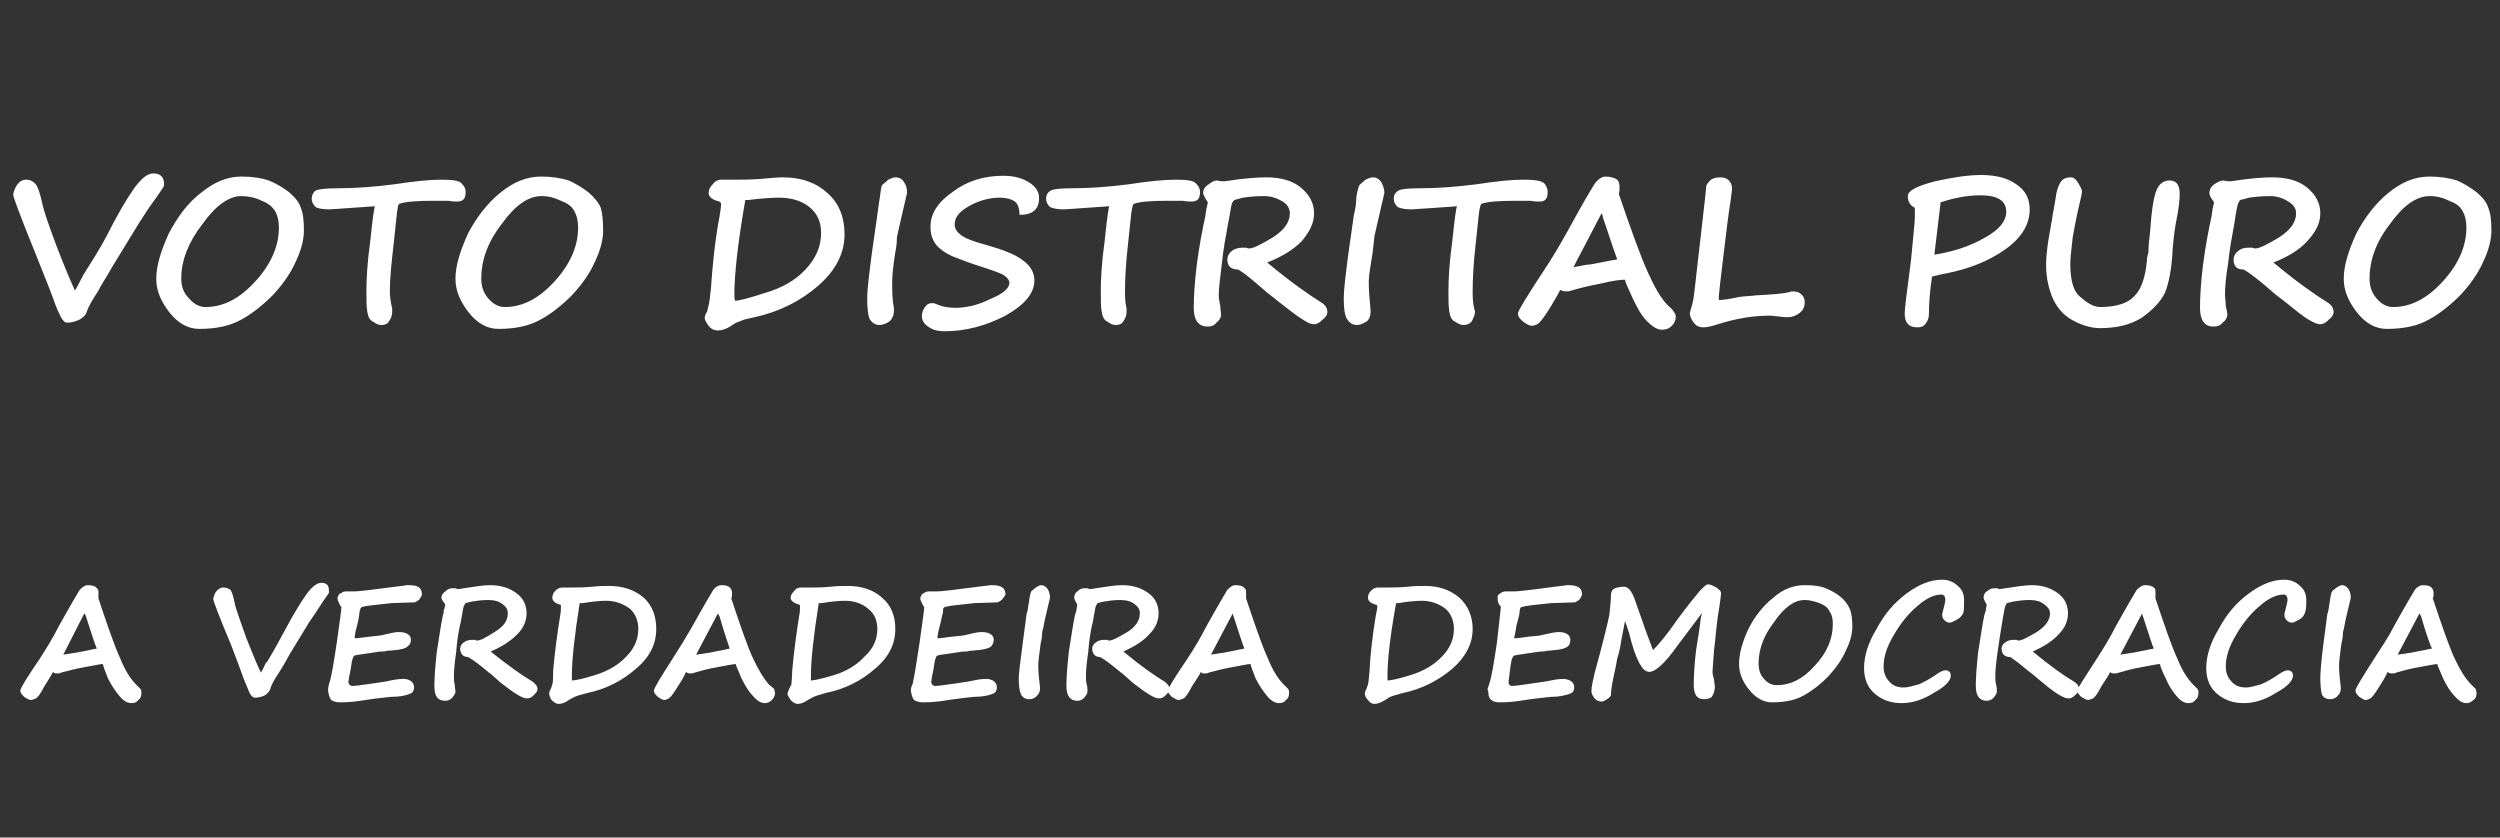 <?xml version="1.0" standalone="no"?><!DOCTYPE svg PUBLIC "-//W3C//DTD SVG 1.1//EN" "http://www.w3.org/Graphics/SVG/1.1/DTD/svg11.dtd"><svg xmlns="http://www.w3.org/2000/svg" version="1.1" width="320px" height="107.2px" viewBox="0 -14 320 107.2" style="top:-14px"><rect x="0" y="-14" width="320" height="107.2" fill="#333333" stroke="none"/>  <desc>VOTO DISTRITAL PURO A VERDADEIRA DEMOCRACIA</desc>  <defs/>  <g id="Polygon12401">    <path d="M 7.3 72.2 C 7.1 72.2 6.9 72.2 6.8 72 C 6.6 72.3 6.3 72.9 5.7 73.8 C 5.2 74.8 4.8 75.3 4.6 75.4 C 4.3 75.5 4.1 75.6 4 75.6 C 3.7 75.6 3.4 75.4 3.1 75.2 C 2.8 74.9 2.6 74.7 2.6 74.4 C 2.6 74.1 3.4 72.8 5.1 70.3 C 6 68.9 6.8 67.6 7.5 66.2 C 9 63.5 9.9 62 10.2 61.5 C 10.6 61.1 10.9 60.9 11.2 60.9 C 11.8 60.9 12.2 61 12.4 61.3 C 12.6 61.4 12.6 61.6 12.6 62 C 12.6 62.2 12.6 62.4 12.6 62.6 C 13.8 66.2 14.7 68.8 15.4 70.3 C 16 71.8 16.7 72.9 17.4 73.6 C 17.7 73.9 17.9 74.1 18 74.2 C 18.1 74.4 18.1 74.5 18.1 74.7 C 18.1 75.1 18 75.4 17.7 75.6 C 17.5 75.9 17.2 76 16.8 76 C 16.3 76 15.8 75.7 15.3 75.1 C 14.8 74.5 14.3 73.8 13.8 72.8 C 13.4 71.8 13.2 71.2 13.2 71.1 C 13.2 71 13.1 71 13.1 71 C 12.8 71 12 71.2 10.8 71.4 C 9.6 71.6 8.6 71.9 7.8 72.1 C 7.7 72.2 7.5 72.2 7.3 72.2 C 7.3 72.2 7.3 72.2 7.3 72.2 Z M 11.5 69.2 C 11.8 69.1 12.1 69.1 12.4 69 C 12.2 68.7 11.8 67.3 11 64.9 C 10.9 64.7 10.9 64.6 10.8 64.5 C 10.8 64.5 8.1 69.8 8.1 69.8 C 8.5 69.7 8.9 69.7 9.3 69.6 C 9.6 69.6 10.4 69.4 11.5 69.2 C 11.5 69.2 11.5 69.2 11.5 69.2 Z M 42.1 61.7 C 42.1 61.7 42.1 61.8 42.1 61.8 C 42.2 61.8 41.9 62.2 41.4 62.9 C 40.7 64 40.1 64.9 39.6 65.6 C 39.2 66.3 38.3 67.7 37.1 69.7 C 36.4 71 35.9 71.8 35.7 72.1 C 35.1 73 34.7 73.7 34.6 74.2 C 34.5 74.5 34.2 74.8 33.9 75 C 33.5 75.2 33.1 75.3 32.6 75.3 C 32.4 75.3 32.2 75.1 32 74.8 C 31.8 74.4 31.6 73.8 31.2 72.9 C 30.8 71.8 30.3 70.4 29.6 68.6 C 28 64.8 27.3 62.9 27.3 62.7 C 27.3 62.5 27.4 62.2 27.6 61.8 C 27.9 61.4 28.2 61.2 28.6 61.2 C 28.9 61.2 29.2 61.3 29.5 61.5 C 29.7 61.8 29.9 62.4 30.1 63.5 C 30.3 64.2 30.8 65.6 31.5 67.6 C 32.3 69.6 32.9 71.1 33.4 72.1 C 33.5 71.9 33.7 71.6 34 70.9 C 34.1 70.8 34.2 70.7 34.2 70.7 C 35.1 69.2 35.8 67.9 36.4 66.8 C 37.5 64.7 38.5 63.1 39.2 62.1 C 39.9 61.1 40.6 60.6 41.1 60.6 C 41.8 60.6 42.1 60.9 42.1 61.6 C 42.15 61.63 42.1 61.7 42.1 61.7 C 42.1 61.7 42.15 61.71 42.1 61.7 Z M 53.1 63.1 C 53.1 63.1 50.1 63.2 50.1 63.2 C 49.1 63.3 48.2 63.4 47.4 63.5 C 46.6 63.6 46.2 63.7 46.2 63.8 C 46.1 63.9 46.1 64.1 46 64.4 C 46 64.7 45.9 65.3 45.7 66.1 C 45.5 66.8 45.4 67.3 45.4 67.7 C 45.8 67.7 46.4 67.6 47.2 67.5 C 48 67.4 48.5 67.4 48.9 67.3 C 49.8 67.1 50.5 66.9 51 66.9 C 52.1 66.9 52.6 67.3 52.6 67.9 C 52.6 68.3 52.4 68.6 52.1 68.8 C 51.9 69 51.4 69.1 50.8 69.2 C 50.4 69.2 50 69.3 49.5 69.3 C 49.3 69.4 49 69.4 48.6 69.4 C 46.8 69.7 45.7 69.8 45.4 69.9 C 45.4 69.9 45.4 69.9 45.4 69.9 C 45.3 70 45.2 70 45.2 70.2 C 45.1 70.3 45 70.8 44.9 71.6 C 44.7 72.5 44.6 73.1 44.6 73.4 C 44.7 73.6 44.8 73.8 45.1 73.8 C 45.4 73.8 46.2 73.7 47.6 73.5 C 48.9 73.3 49.7 73.2 50 73.1 C 50.9 72.9 51.5 72.9 51.8 72.9 C 52.6 73 53 73.4 53 74 C 53 74.3 52.9 74.5 52.7 74.7 C 52.1 75 51.2 75.2 50 75.2 C 49.1 75.3 48 75.4 46.8 75.6 C 45.6 75.8 44.6 75.9 43.6 75.9 C 43 75.9 42.7 75.8 42.4 75.6 C 42.2 75.4 42.1 75 42 74.5 C 42 74.5 42 74.2 42 74.2 C 42 74.2 42 74 42.1 73.6 C 42.4 72.8 42.7 71 43.1 68.3 C 43.5 65.5 43.7 64 43.7 63.7 C 43.7 63.7 43.7 63.6 43.6 63.6 C 43.6 63.6 43.5 63.4 43.4 63.2 C 43.3 63 43.2 62.8 43.2 62.6 C 43.2 62.5 43.2 62.4 43.3 62.3 C 43.3 62.2 43.4 62 43.7 61.9 C 43.9 61.7 44.2 61.7 44.4 61.7 C 44.7 61.7 45 61.7 45.3 61.7 C 45.9 61.7 47.6 61.5 50.6 61.1 C 51.6 61 52.1 60.9 52.1 60.9 C 52.1 60.9 52.3 60.9 52.3 60.9 C 53.5 60.9 54 61.2 54 62.1 C 54 62.2 53.9 62.4 53.7 62.7 C 53.5 62.9 53.3 63 53.1 63.1 Z M 57 63.4 C 57 63.4 56.86 63.2 56.9 63.2 C 56.6 62.9 56.5 62.6 56.5 62.5 C 56.5 62.2 56.7 61.9 57 61.7 C 57.3 61.4 57.6 61.3 57.9 61.3 C 58 61.3 58.2 61.3 58.3 61.3 C 58.5 61.4 58.6 61.4 58.7 61.4 C 60.6 61.1 61.9 60.9 62.7 60.9 C 64.2 60.9 65.3 61.3 66.2 62 C 67 62.6 67.4 63.5 67.4 64.5 C 67.4 65.5 67 66.4 66.2 67.2 C 65.3 68.1 64.2 68.8 62.8 69.4 C 65.2 71.3 66.9 72.5 68.1 73.2 C 68.5 73.5 68.8 73.8 68.8 74.2 C 68.8 74.5 68.6 74.7 68.3 75 C 68 75.3 67.7 75.4 67.5 75.4 C 67.1 75.4 66.7 75.2 66.2 74.9 C 65.7 74.6 65 74.1 64.1 73.4 C 63.3 72.7 62.8 72.2 62.6 72.1 C 61.4 71.1 60.5 70.4 59.9 70.1 C 59.3 70.1 58.9 69.7 58.9 69 C 58.9 68.7 59.1 68.4 59.4 68.2 C 59.7 68 60 67.9 60.4 67.9 C 60.5 67.9 60.6 67.9 60.8 67.9 C 60.9 67.9 61 68 61 68 C 61.5 68 62.2 67.6 63.3 66.9 C 64.5 66.2 65 65.4 65 64.5 C 65 64 64.8 63.7 64.3 63.3 C 63.9 63 63.3 62.8 62.5 62.8 C 61.7 62.8 61 62.9 60.4 63 C 59.9 63.1 59.6 63.2 59.6 63.2 C 59.5 63.3 59.5 63.4 59.4 63.5 C 59.3 63.7 59.2 64.4 59 65.5 C 58.7 66.7 58.5 68 58.4 69.4 C 58.2 70.8 58.1 71.8 58.1 72.5 C 58.1 72.9 58.1 73.3 58.2 73.6 C 58.2 74 58.3 74.3 58.3 74.5 C 58.3 74.8 58.1 75 57.9 75.3 C 57.6 75.6 57.3 75.7 57 75.7 C 56 75.7 55.6 75.1 55.6 73.8 C 55.6 72.8 55.7 71.4 55.9 69.5 C 56.2 67.7 56.4 66.1 56.7 64.7 C 56.8 64.5 56.8 64.3 56.8 64.1 C 56.85 64.12 57 63.4 57 63.4 Z M 70.7 73.6 C 70.8 73.3 70.8 72.7 70.8 71.9 C 71 69.6 71.3 67.3 71.7 64.8 C 71.8 64.3 71.8 63.9 71.8 63.6 C 71.8 63.5 71.8 63.4 71.7 63.4 C 71 63.2 70.7 62.9 70.7 62.5 C 70.7 62.2 70.8 61.9 71.1 61.6 C 71.4 61.3 71.7 61.2 72 61.2 C 72 61.2 73.3 61.2 73.3 61.2 C 73.9 61.2 74.7 61.2 75.8 61.1 C 76.7 61 77.4 61 77.9 61 C 79.8 61 81.2 61.5 82.4 62.5 C 83.5 63.5 84 64.9 84 66.5 C 84 68.4 83.2 70.1 81.4 71.6 C 79.7 73.1 77.6 74.2 75.2 74.7 C 74.5 74.9 74 75 73.8 75.1 C 73.5 75.2 73.2 75.4 72.8 75.6 C 72.4 75.9 72 76.1 71.5 76.1 C 71.2 76.1 70.9 75.9 70.6 75.6 C 70.4 75.3 70.3 75 70.3 74.8 C 70.3 74.7 70.3 74.5 70.5 74.2 C 70.5 74.2 70.7 73.6 70.7 73.6 Z M 73.2 72.4 C 73.2 72.8 73.2 73 73.2 73.1 C 73.6 73.1 74.6 72.9 76.2 72.4 C 77.8 71.9 79.2 71.1 80.2 70 C 81.2 69 81.7 67.8 81.7 66.5 C 81.7 65.4 81.3 64.5 80.6 63.9 C 79.8 63.3 78.8 62.9 77.6 62.9 C 76.8 62.9 75.8 63 74.6 63.2 C 74.4 63.2 74.3 63.2 74.2 63.2 C 73.5 67.6 73.2 70.6 73.2 72.4 C 73.2 72.4 73.2 72.4 73.2 72.4 Z M 88.4 72.2 C 88.2 72.2 88 72.2 87.8 72 C 87.7 72.3 87.4 72.9 86.8 73.8 C 86.2 74.8 85.8 75.3 85.6 75.4 C 85.4 75.5 85.2 75.6 85 75.6 C 84.8 75.6 84.5 75.4 84.2 75.2 C 83.9 74.9 83.7 74.7 83.7 74.4 C 83.7 74.1 84.5 72.8 86.1 70.3 C 87 68.9 87.8 67.6 88.6 66.2 C 90.1 63.5 91 62 91.3 61.5 C 91.6 61.1 92 60.9 92.3 60.9 C 92.9 60.9 93.3 61 93.5 61.3 C 93.6 61.4 93.7 61.6 93.7 62 C 93.7 62.2 93.7 62.4 93.6 62.6 C 94.8 66.2 95.7 68.8 96.4 70.3 C 97.1 71.8 97.8 72.9 98.4 73.6 C 98.8 73.9 99 74.1 99.1 74.2 C 99.1 74.4 99.2 74.5 99.2 74.7 C 99.2 75.1 99 75.4 98.8 75.6 C 98.5 75.9 98.2 76 97.9 76 C 97.4 76 96.9 75.7 96.4 75.1 C 95.8 74.5 95.4 73.8 94.9 72.8 C 94.5 71.8 94.2 71.2 94.2 71.1 C 94.2 71 94.2 71 94.2 71 C 93.8 71 93 71.2 91.8 71.4 C 90.6 71.6 89.6 71.9 88.9 72.1 C 88.7 72.2 88.6 72.2 88.4 72.2 C 88.4 72.2 88.4 72.2 88.4 72.2 Z M 92.6 69.2 C 92.9 69.1 93.2 69.1 93.4 69 C 93.3 68.7 92.8 67.3 92.1 64.9 C 92 64.7 91.9 64.6 91.9 64.5 C 91.9 64.5 89.1 69.8 89.1 69.8 C 89.6 69.7 90 69.7 90.4 69.6 C 90.7 69.6 91.4 69.4 92.6 69.2 C 92.6 69.2 92.6 69.2 92.6 69.2 Z M 101.3 73.6 C 101.3 73.3 101.4 72.7 101.4 71.9 C 101.6 69.6 101.9 67.3 102.3 64.8 C 102.4 64.3 102.4 63.9 102.4 63.6 C 102.4 63.5 102.4 63.4 102.3 63.4 C 101.6 63.2 101.2 62.9 101.2 62.5 C 101.2 62.2 101.4 61.9 101.7 61.6 C 101.9 61.3 102.2 61.2 102.6 61.2 C 102.6 61.2 103.9 61.2 103.9 61.2 C 104.5 61.2 105.3 61.2 106.3 61.1 C 107.2 61 108 61 108.5 61 C 110.3 61 111.8 61.5 112.9 62.5 C 114.1 63.5 114.6 64.9 114.6 66.5 C 114.6 68.4 113.8 70.1 112 71.6 C 110.3 73.1 108.2 74.2 105.7 74.7 C 105.1 74.9 104.6 75 104.4 75.1 C 104.1 75.2 103.8 75.4 103.4 75.6 C 103 75.9 102.5 76.1 102.1 76.1 C 101.8 76.1 101.5 75.9 101.2 75.6 C 101 75.3 100.8 75 100.8 74.8 C 100.8 74.7 100.9 74.5 101 74.2 C 101 74.2 101.3 73.6 101.3 73.6 Z M 103.8 72.4 C 103.8 72.8 103.8 73 103.8 73.1 C 104.2 73.1 105.1 72.9 106.8 72.4 C 108.4 71.9 109.7 71.1 110.7 70 C 111.8 69 112.3 67.8 112.3 66.5 C 112.3 65.4 111.9 64.5 111.1 63.9 C 110.4 63.3 109.4 62.9 108.2 62.9 C 107.4 62.9 106.3 63 105.2 63.2 C 105 63.2 104.9 63.2 104.8 63.2 C 104.1 67.6 103.8 70.6 103.8 72.4 C 103.8 72.4 103.8 72.4 103.8 72.4 Z M 127.7 63.1 C 127.7 63.1 124.7 63.2 124.7 63.2 C 123.7 63.3 122.8 63.4 122 63.5 C 121.3 63.6 120.8 63.7 120.8 63.8 C 120.7 63.9 120.7 64.1 120.7 64.4 C 120.6 64.7 120.5 65.3 120.3 66.1 C 120.1 66.8 120 67.3 120 67.7 C 120.4 67.7 121 67.6 121.8 67.5 C 122.6 67.4 123.1 67.4 123.5 67.3 C 124.4 67.1 125.1 66.9 125.6 66.9 C 126.7 66.9 127.2 67.3 127.2 67.9 C 127.2 68.3 127 68.6 126.8 68.8 C 126.5 69 126 69.1 125.4 69.2 C 125 69.2 124.6 69.3 124.1 69.3 C 123.9 69.4 123.6 69.4 123.2 69.4 C 121.4 69.7 120.3 69.8 120 69.9 C 120 69.9 120 69.9 120 69.9 C 119.9 70 119.8 70 119.8 70.2 C 119.7 70.3 119.6 70.8 119.5 71.6 C 119.3 72.5 119.2 73.1 119.2 73.4 C 119.3 73.6 119.4 73.8 119.7 73.8 C 120 73.8 120.8 73.7 122.2 73.5 C 123.5 73.3 124.3 73.2 124.6 73.1 C 125.5 72.9 126.1 72.9 126.4 72.9 C 127.2 73 127.6 73.4 127.6 74 C 127.6 74.3 127.5 74.5 127.3 74.7 C 126.7 75 125.8 75.2 124.6 75.2 C 123.7 75.3 122.7 75.4 121.4 75.6 C 120.3 75.8 119.2 75.9 118.2 75.9 C 117.7 75.9 117.3 75.8 117 75.6 C 116.8 75.4 116.7 75 116.6 74.5 C 116.6 74.5 116.6 74.2 116.6 74.2 C 116.6 74.2 116.6 74 116.8 73.6 C 117 72.8 117.3 71 117.7 68.3 C 118.1 65.5 118.3 64 118.3 63.7 C 118.3 63.7 118.3 63.6 118.2 63.6 C 118.2 63.6 118.1 63.4 118 63.2 C 117.9 63 117.8 62.8 117.8 62.6 C 117.8 62.5 117.8 62.4 117.9 62.3 C 117.9 62.2 118 62 118.3 61.9 C 118.5 61.7 118.8 61.7 119 61.7 C 119.3 61.7 119.6 61.7 119.9 61.7 C 120.5 61.7 122.2 61.5 125.2 61.1 C 126.2 61 126.7 60.9 126.8 60.9 C 126.8 60.9 126.9 60.9 126.9 60.9 C 128.1 60.9 128.7 61.2 128.7 62.1 C 128.7 62.2 128.5 62.4 128.3 62.7 C 128.1 62.9 127.9 63 127.7 63.1 Z M 133.7 65.5 C 133.6 66.1 133.5 66.6 133.4 66.9 C 133.4 67.1 133.4 67.6 133.2 68.4 C 133 69.8 132.9 70.7 132.9 71.2 C 132.9 72.1 133 72.9 133.1 73.8 C 133.2 74.4 133 74.8 132.7 75.1 C 132.4 75.4 132.1 75.5 131.7 75.5 C 131.3 75.5 130.9 75.3 130.7 74.9 C 130.5 74.5 130.4 73.8 130.4 72.8 C 130.4 72.2 130.6 70.7 130.9 68.4 C 130.9 68.4 131.4 64.6 131.4 64.6 C 131.6 64.1 131.6 63.5 131.7 63.1 C 131.8 62.3 131.9 61.9 132 61.7 C 132.1 61.6 132.3 61.4 132.6 61.2 C 132.9 61 133.1 60.9 133.3 60.9 C 133.6 60.9 133.9 61.1 134.1 61.4 C 134.3 61.7 134.4 62.1 134.4 62.5 C 134.4 62.5 133.7 65.5 133.7 65.5 Z M 137.9 63.4 C 137.9 63.4 137.76 63.2 137.8 63.2 C 137.6 62.9 137.5 62.6 137.5 62.5 C 137.5 62.2 137.6 61.9 137.9 61.7 C 138.2 61.4 138.5 61.3 138.8 61.3 C 138.9 61.3 139.1 61.3 139.2 61.3 C 139.4 61.4 139.5 61.4 139.6 61.4 C 141.5 61.1 142.8 60.9 143.6 60.9 C 145.1 60.9 146.2 61.3 147.1 62 C 147.9 62.6 148.3 63.5 148.3 64.5 C 148.3 65.5 147.9 66.4 147.1 67.2 C 146.3 68.1 145.1 68.8 143.8 69.4 C 146.1 71.3 147.8 72.5 149 73.2 C 149.4 73.5 149.7 73.8 149.7 74.2 C 149.7 74.5 149.5 74.7 149.2 75 C 148.9 75.3 148.6 75.4 148.4 75.4 C 148 75.4 147.6 75.2 147.1 74.9 C 146.6 74.6 145.9 74.1 145 73.4 C 144.2 72.7 143.7 72.2 143.5 72.1 C 142.3 71.1 141.4 70.4 140.8 70.1 C 140.2 70.1 139.8 69.7 139.8 69 C 139.8 68.7 140 68.4 140.3 68.2 C 140.6 68 140.9 67.9 141.3 67.9 C 141.4 67.9 141.5 67.9 141.7 67.9 C 141.8 67.9 141.9 68 141.9 68 C 142.4 68 143.1 67.6 144.3 66.9 C 145.4 66.2 145.9 65.4 145.9 64.5 C 145.9 64 145.7 63.7 145.2 63.3 C 144.8 63 144.2 62.8 143.4 62.8 C 142.6 62.8 141.9 62.9 141.3 63 C 140.8 63.1 140.5 63.2 140.5 63.2 C 140.4 63.3 140.4 63.4 140.3 63.5 C 140.2 63.7 140.1 64.4 139.9 65.5 C 139.6 66.7 139.4 68 139.3 69.4 C 139.1 70.8 139 71.8 139 72.5 C 139 72.9 139 73.3 139.1 73.6 C 139.2 74 139.2 74.3 139.2 74.5 C 139.2 74.8 139 75 138.8 75.3 C 138.5 75.6 138.2 75.7 137.9 75.7 C 137 75.7 136.5 75.1 136.5 73.8 C 136.5 72.8 136.6 71.4 136.8 69.5 C 137.1 67.7 137.3 66.1 137.6 64.7 C 137.7 64.5 137.7 64.3 137.8 64.1 C 137.75 64.12 137.9 63.4 137.9 63.4 Z M 154.2 72.2 C 154 72.2 153.8 72.2 153.7 72 C 153.6 72.3 153.2 72.9 152.6 73.8 C 152.1 74.8 151.7 75.3 151.5 75.4 C 151.2 75.5 151 75.6 150.9 75.6 C 150.6 75.6 150.4 75.4 150 75.2 C 149.7 74.9 149.5 74.7 149.5 74.4 C 149.5 74.1 150.3 72.8 152 70.3 C 152.9 68.9 153.7 67.6 154.4 66.2 C 155.9 63.5 156.8 62 157.1 61.5 C 157.5 61.1 157.8 60.9 158.1 60.9 C 158.7 60.9 159.1 61 159.3 61.3 C 159.5 61.4 159.5 61.6 159.5 62 C 159.5 62.2 159.5 62.4 159.5 62.6 C 160.7 66.2 161.6 68.8 162.3 70.3 C 162.9 71.8 163.6 72.9 164.3 73.6 C 164.6 73.9 164.8 74.1 164.9 74.2 C 165 74.4 165 74.5 165 74.7 C 165 75.1 164.9 75.4 164.6 75.6 C 164.4 75.9 164.1 76 163.7 76 C 163.2 76 162.7 75.7 162.2 75.1 C 161.7 74.5 161.2 73.8 160.7 72.8 C 160.3 71.8 160.1 71.2 160.1 71.1 C 160.1 71 160.1 71 160 71 C 159.7 71 158.9 71.2 157.7 71.4 C 156.5 71.6 155.5 71.9 154.7 72.1 C 154.6 72.2 154.4 72.2 154.2 72.2 C 154.2 72.2 154.2 72.2 154.2 72.2 Z M 158.4 69.2 C 158.7 69.1 159 69.1 159.3 69 C 159.1 68.7 158.7 67.3 157.9 64.9 C 157.8 64.7 157.8 64.6 157.8 64.5 C 157.8 64.5 155 69.8 155 69.8 C 155.4 69.7 155.8 69.7 156.2 69.6 C 156.5 69.6 157.3 69.4 158.4 69.2 C 158.4 69.2 158.4 69.2 158.4 69.2 Z M 175.1 73.6 C 175.2 73.3 175.2 72.7 175.3 71.9 C 175.4 69.6 175.7 67.3 176.1 64.8 C 176.2 64.3 176.3 63.9 176.3 63.6 C 176.3 63.5 176.2 63.4 176.1 63.4 C 175.4 63.2 175.1 62.9 175.1 62.5 C 175.1 62.2 175.2 61.9 175.5 61.6 C 175.8 61.3 176.1 61.2 176.4 61.2 C 176.4 61.2 177.7 61.2 177.7 61.2 C 178.3 61.2 179.1 61.2 180.2 61.1 C 181.1 61 181.8 61 182.4 61 C 184.2 61 185.6 61.5 186.8 62.5 C 187.9 63.5 188.5 64.9 188.5 66.5 C 188.5 68.4 187.6 70.1 185.9 71.6 C 184.1 73.1 182 74.2 179.6 74.7 C 178.9 74.9 178.5 75 178.2 75.1 C 177.9 75.2 177.6 75.4 177.3 75.6 C 176.8 75.9 176.4 76.1 175.9 76.1 C 175.6 76.1 175.3 75.9 175.1 75.6 C 174.8 75.3 174.7 75 174.7 74.8 C 174.7 74.7 174.7 74.5 174.9 74.2 C 174.9 74.2 175.1 73.6 175.1 73.6 Z M 177.6 72.4 C 177.6 72.8 177.6 73 177.6 73.1 C 178 73.1 179 72.9 180.6 72.4 C 182.2 71.9 183.6 71.1 184.6 70 C 185.6 69 186.1 67.8 186.1 66.5 C 186.1 65.4 185.7 64.5 185 63.9 C 184.2 63.3 183.2 62.9 182 62.9 C 181.2 62.9 180.2 63 179 63.2 C 178.9 63.2 178.7 63.2 178.7 63.2 C 177.9 67.6 177.6 70.6 177.6 72.4 C 177.6 72.4 177.6 72.4 177.6 72.4 Z M 201.6 63.1 C 201.6 63.1 198.6 63.2 198.6 63.2 C 197.5 63.3 196.6 63.4 195.8 63.5 C 195.1 63.6 194.7 63.7 194.6 63.8 C 194.6 63.9 194.5 64.1 194.5 64.4 C 194.5 64.7 194.3 65.3 194.1 66.1 C 194 66.8 193.9 67.3 193.8 67.7 C 194.3 67.7 194.9 67.6 195.6 67.5 C 196.4 67.4 197 67.4 197.3 67.3 C 198.2 67.1 199 66.9 199.5 66.9 C 200.5 66.9 201 67.3 201 67.9 C 201 68.3 200.9 68.6 200.6 68.8 C 200.3 69 199.9 69.1 199.2 69.2 C 198.9 69.2 198.4 69.3 198 69.3 C 197.7 69.4 197.4 69.4 197.1 69.4 C 195.2 69.7 194.2 69.8 193.9 69.9 C 193.9 69.9 193.8 69.9 193.8 69.9 C 193.7 70 193.7 70 193.6 70.2 C 193.5 70.3 193.4 70.8 193.3 71.6 C 193.2 72.5 193.1 73.1 193.1 73.4 C 193.1 73.6 193.3 73.8 193.5 73.8 C 193.8 73.8 194.7 73.7 196 73.5 C 197.3 73.3 198.2 73.2 198.5 73.1 C 199.4 72.9 200 72.9 200.2 72.9 C 201.1 73 201.5 73.4 201.5 74 C 201.5 74.3 201.4 74.5 201.2 74.7 C 200.5 75 199.6 75.2 198.5 75.2 C 197.6 75.3 196.5 75.4 195.2 75.6 C 194.1 75.8 193 75.9 192 75.9 C 191.5 75.9 191.1 75.8 190.9 75.6 C 190.6 75.4 190.5 75 190.5 74.5 C 190.5 74.5 190.4 74.2 190.4 74.2 C 190.4 74.2 190.5 74 190.6 73.6 C 190.9 72.8 191.2 71 191.6 68.3 C 191.9 65.5 192.1 64 192.1 63.7 C 192.1 63.7 192.1 63.6 192.1 63.6 C 192 63.6 191.9 63.4 191.8 63.2 C 191.7 63 191.7 62.8 191.7 62.6 C 191.7 62.5 191.7 62.4 191.7 62.3 C 191.7 62.2 191.9 62 192.1 61.9 C 192.4 61.7 192.6 61.7 192.8 61.7 C 193.1 61.7 193.5 61.7 193.8 61.7 C 194.3 61.7 196.1 61.5 199 61.1 C 200 61 200.6 60.9 200.6 60.9 C 200.6 60.9 200.7 60.9 200.7 60.9 C 201.9 60.9 202.5 61.2 202.5 62.1 C 202.5 62.2 202.4 62.4 202.2 62.7 C 202 62.9 201.8 63 201.6 63.1 Z M 217.7 65.1 C 217.8 64.8 217.8 64.6 217.9 64.4 C 217.9 64.4 214.6 68.8 214.6 68.8 C 213.1 70.9 211.9 72 211.1 72 C 210.8 72 210.4 71.8 210.1 71.3 C 209.8 70.9 209.5 70.2 209.2 69.4 C 208.9 68.5 208.7 67.8 208.6 67.3 C 208.3 66.3 208.1 65.7 208 65.5 C 208 65.5 207.5 68.1 207.5 68.1 C 207.4 68.9 207.2 69.7 207 70.3 C 206.9 71 206.7 71.9 206.5 72.8 C 206.3 73.8 206.2 74.5 206.2 75 C 206.1 75.2 206 75.3 205.7 75.5 C 205.4 75.7 205.2 75.8 205 75.8 C 204.7 75.8 204.4 75.7 204.1 75.4 C 203.9 75.1 203.7 74.8 203.7 74.5 C 203.7 73.9 203.9 73.1 204.1 72.2 C 205.2 68.2 205.8 65.7 206 64.7 C 206.1 63.7 206.2 62.8 206.2 62.2 C 206.2 61.8 206.3 61.5 206.7 61.3 C 207 61.2 207.4 61.1 207.9 61.1 C 208.1 61.1 208.4 61.2 208.7 61.6 C 208.9 61.9 209.1 62.3 209.2 62.6 C 209.18 62.57 209.2 62.6 209.2 62.6 C 209.2 62.6 210.53 66.35 210.5 66.3 C 211.1 67.9 211.4 68.8 211.6 69.2 C 212.3 68.5 213.4 67.2 214.7 65.3 C 216.1 63.4 217.1 62.2 217.6 61.6 C 218.1 61.1 218.4 60.8 218.6 60.8 C 219 60.8 219.3 61 219.7 61.2 C 220.1 61.5 220.3 61.7 220.3 61.9 C 220.3 62 220.2 63 219.9 64.8 C 219.7 66.1 219.6 67.6 219.4 69.2 C 219.3 70.7 219.2 71.7 219.2 72 C 219.2 72.3 219.3 72.7 219.4 73 C 219.4 73.3 219.5 73.6 219.5 73.9 C 219.5 74.5 219.3 74.9 219.1 75.2 C 218.9 75.4 218.5 75.5 218.1 75.5 C 217.2 75.5 216.8 74.9 216.8 73.6 C 216.8 72.4 216.9 70.9 217.1 69.2 C 217.4 67.4 217.6 66.1 217.7 65.1 C 217.7 65.1 217.7 65.1 217.7 65.1 Z M 226.8 75.9 C 225.7 75.9 224.7 75.3 223.9 74.3 C 223 73.2 222.6 72.1 222.6 71 C 222.6 69.7 223 68.2 223.8 66.5 C 224.6 64.9 225.7 63.5 227 62.5 C 228.2 61.4 229.6 60.9 231 60.9 C 232.1 60.9 233 61 233.7 61.3 C 234.4 61.6 235 61.9 235.6 62.4 C 236.2 62.9 236.6 63.5 236.8 64 C 237 64.5 237.1 65.3 237.1 66.2 C 237.1 67 236.9 68 236.3 69.2 C 235.8 70.4 235 71.5 234 72.6 C 233 73.6 232 74.4 230.9 75 C 229.9 75.6 228.5 75.9 226.8 75.9 Z M 225.1 70.9 C 225.1 71.7 225.3 72.4 225.8 72.9 C 226.2 73.4 226.8 73.7 227.4 73.7 C 229.2 73.7 230.8 72.9 232.3 71.2 C 233.9 69.5 234.6 67.7 234.6 65.9 C 234.6 65.2 234.5 64.7 234.2 64.3 C 234 63.8 233.6 63.5 232.9 63.2 C 232.3 63 231.7 62.8 231 62.8 C 229.7 62.8 228.4 63.7 227.1 65.6 C 225.7 67.4 225.1 69.2 225.1 70.9 Z M 247.6 72.5 C 248.3 72 248.7 71.8 249 71.8 C 249.4 71.8 249.7 72 249.7 72.5 C 249.7 73.1 249 73.9 247.5 74.7 C 246.1 75.6 244.7 76 243.4 76 C 242.2 76 241.1 75.7 240.1 74.9 C 239.1 74.1 238.6 73 238.6 71.5 C 238.6 70 239.1 68.3 240.2 66.5 C 241.2 64.6 242.5 63.1 244 62 C 245.6 60.8 247.1 60.2 248.6 60.2 C 249.4 60.2 250.1 60.5 250.6 61 C 251.2 61.5 251.4 62.1 251.4 62.8 C 251.4 63.6 251.4 64.1 251.3 64.5 C 251.1 64.8 250.9 65.1 250.5 65.3 C 250.1 65.5 249.8 65.7 249.6 65.7 C 249.3 65.7 249.1 65.6 248.9 65.4 C 248.7 65.2 248.6 65 248.6 64.7 C 248.6 64.5 248.7 64.2 248.8 63.8 C 248.9 63.4 249 63 249 62.8 C 249 62.3 248.8 62.1 248.5 62.1 C 247.6 62.1 246.5 62.6 245.4 63.6 C 244.2 64.6 243.2 65.9 242.4 67.3 C 241.5 68.8 241.1 70.1 241.1 71.3 C 241.1 72 241.3 72.7 241.8 73.2 C 242.2 73.7 242.8 74 243.7 74 C 244.2 74 244.8 73.8 245.6 73.6 C 246.3 73.3 247 72.9 247.6 72.5 C 247.6 72.5 247.6 72.5 247.6 72.5 Z M 254.3 63.4 C 254.3 63.4 254.17 63.2 254.2 63.2 C 254 62.9 253.9 62.6 253.9 62.5 C 253.9 62.2 254 61.9 254.3 61.7 C 254.7 61.4 254.9 61.3 255.2 61.3 C 255.3 61.3 255.5 61.3 255.7 61.3 C 255.8 61.4 255.9 61.4 256 61.4 C 257.9 61.1 259.3 60.9 260 60.9 C 261.5 60.9 262.6 61.3 263.5 62 C 264.3 62.6 264.7 63.5 264.7 64.5 C 264.7 65.5 264.3 66.4 263.5 67.2 C 262.7 68.1 261.5 68.8 260.2 69.4 C 262.5 71.3 264.2 72.5 265.4 73.2 C 265.9 73.5 266.1 73.8 266.1 74.2 C 266.1 74.5 265.9 74.7 265.6 75 C 265.3 75.3 265 75.4 264.8 75.4 C 264.4 75.4 264 75.2 263.5 74.9 C 263 74.6 262.3 74.1 261.5 73.4 C 260.6 72.7 260.1 72.2 259.9 72.1 C 258.7 71.1 257.8 70.4 257.3 70.1 C 256.6 70.1 256.2 69.7 256.2 69 C 256.2 68.7 256.4 68.4 256.7 68.2 C 257 68 257.3 67.9 257.7 67.9 C 257.8 67.9 258 67.9 258.1 67.9 C 258.2 67.9 258.3 68 258.3 68 C 258.8 68 259.5 67.6 260.7 66.9 C 261.8 66.2 262.4 65.4 262.4 64.5 C 262.4 64 262.1 63.7 261.6 63.3 C 261.2 63 260.6 62.8 259.8 62.8 C 259 62.8 258.3 62.9 257.7 63 C 257.2 63.1 256.9 63.2 256.9 63.2 C 256.8 63.3 256.8 63.4 256.7 63.5 C 256.6 63.7 256.5 64.4 256.3 65.5 C 256.1 66.7 255.9 68 255.7 69.4 C 255.5 70.8 255.4 71.8 255.4 72.5 C 255.4 72.9 255.4 73.3 255.5 73.6 C 255.6 74 255.6 74.3 255.6 74.5 C 255.6 74.8 255.4 75 255.2 75.3 C 254.9 75.6 254.6 75.7 254.3 75.7 C 253.4 75.7 252.9 75.1 252.9 73.8 C 252.9 72.8 253 71.4 253.2 69.5 C 253.5 67.7 253.7 66.1 254 64.7 C 254.1 64.5 254.1 64.3 254.2 64.1 C 254.16 64.12 254.3 63.4 254.3 63.4 Z M 270.7 72.2 C 270.4 72.2 270.2 72.2 270.1 72 C 270 72.3 269.6 72.9 269 73.8 C 268.5 74.8 268.1 75.3 267.9 75.4 C 267.6 75.5 267.4 75.6 267.3 75.6 C 267 75.6 266.8 75.4 266.4 75.2 C 266.1 74.9 265.9 74.7 265.9 74.4 C 265.9 74.1 266.8 72.8 268.4 70.3 C 269.3 68.9 270.1 67.6 270.8 66.2 C 272.3 63.5 273.2 62 273.5 61.5 C 273.9 61.1 274.2 60.9 274.6 60.9 C 275.1 60.9 275.5 61 275.8 61.3 C 275.9 61.4 275.9 61.6 275.9 62 C 275.9 62.2 275.9 62.4 275.9 62.6 C 277.1 66.2 278 68.8 278.7 70.3 C 279.3 71.8 280 72.9 280.7 73.6 C 281 73.9 281.2 74.1 281.3 74.2 C 281.4 74.4 281.4 74.5 281.4 74.7 C 281.4 75.1 281.3 75.4 281 75.6 C 280.8 75.9 280.5 76 280.1 76 C 279.6 76 279.1 75.7 278.6 75.1 C 278.1 74.5 277.6 73.8 277.2 72.8 C 276.7 71.8 276.5 71.2 276.5 71.1 C 276.5 71 276.5 71 276.4 71 C 276.1 71 275.3 71.2 274.1 71.4 C 272.9 71.6 271.9 71.9 271.2 72.1 C 271 72.2 270.8 72.2 270.7 72.2 C 270.7 72.2 270.7 72.2 270.7 72.2 Z M 274.8 69.2 C 275.1 69.1 275.4 69.1 275.7 69 C 275.5 68.7 275.1 67.3 274.3 64.9 C 274.2 64.7 274.2 64.6 274.2 64.5 C 274.2 64.5 271.4 69.8 271.4 69.8 C 271.8 69.7 272.2 69.7 272.6 69.6 C 272.9 69.6 273.7 69.4 274.8 69.2 C 274.8 69.2 274.8 69.2 274.8 69.2 Z M 291.4 72.5 C 292.1 72 292.5 71.8 292.8 71.8 C 293.2 71.8 293.5 72 293.5 72.5 C 293.5 73.1 292.8 73.9 291.3 74.7 C 289.9 75.6 288.5 76 287.2 76 C 286 76 284.9 75.7 283.9 74.9 C 282.9 74.1 282.4 73 282.4 71.5 C 282.4 70 282.9 68.3 284 66.5 C 285 64.6 286.3 63.1 287.8 62 C 289.4 60.8 290.9 60.2 292.4 60.2 C 293.2 60.2 293.9 60.5 294.4 61 C 295 61.5 295.2 62.1 295.2 62.8 C 295.2 63.6 295.2 64.1 295 64.5 C 294.9 64.8 294.7 65.1 294.3 65.3 C 293.9 65.5 293.6 65.7 293.4 65.7 C 293.1 65.7 292.9 65.6 292.7 65.4 C 292.5 65.2 292.4 65 292.4 64.7 C 292.4 64.5 292.5 64.2 292.6 63.8 C 292.7 63.4 292.8 63 292.8 62.8 C 292.8 62.3 292.6 62.1 292.3 62.1 C 291.4 62.1 290.3 62.6 289.2 63.6 C 288 64.6 287 65.9 286.2 67.3 C 285.3 68.8 284.9 70.1 284.9 71.3 C 284.9 72 285.1 72.7 285.6 73.2 C 286 73.7 286.6 74 287.5 74 C 288 74 288.6 73.8 289.4 73.6 C 290.1 73.3 290.8 72.9 291.4 72.5 C 291.4 72.5 291.4 72.5 291.4 72.5 Z M 300.2 65.5 C 300.1 66.1 300 66.6 299.9 66.9 C 299.9 67.1 299.9 67.6 299.7 68.4 C 299.5 69.8 299.4 70.7 299.4 71.2 C 299.4 72.1 299.5 72.9 299.6 73.8 C 299.7 74.4 299.5 74.8 299.2 75.1 C 298.9 75.4 298.6 75.5 298.2 75.5 C 297.8 75.5 297.4 75.3 297.2 74.9 C 297.1 74.5 297 73.8 297 72.8 C 297 72.2 297.1 70.7 297.4 68.4 C 297.4 68.4 297.9 64.6 297.9 64.6 C 298.1 64.1 298.1 63.5 298.2 63.1 C 298.3 62.3 298.4 61.9 298.5 61.7 C 298.6 61.6 298.8 61.4 299.1 61.2 C 299.4 61 299.6 60.9 299.8 60.9 C 300.1 60.9 300.4 61.1 300.6 61.4 C 300.8 61.7 300.9 62.1 300.9 62.5 C 300.9 62.5 300.2 65.5 300.2 65.5 Z M 306.2 72.2 C 306 72.2 305.8 72.2 305.6 72 C 305.5 72.3 305.2 72.9 304.6 73.8 C 304 74.8 303.6 75.3 303.4 75.4 C 303.2 75.5 303 75.6 302.8 75.6 C 302.6 75.6 302.3 75.4 302 75.2 C 301.7 74.9 301.5 74.7 301.5 74.4 C 301.5 74.1 302.3 72.8 303.9 70.3 C 304.8 68.9 305.7 67.6 306.4 66.2 C 307.9 63.5 308.8 62 309.1 61.5 C 309.4 61.1 309.8 60.9 310.1 60.9 C 310.7 60.9 311.1 61 311.3 61.3 C 311.4 61.4 311.5 61.6 311.5 62 C 311.5 62.2 311.5 62.4 311.4 62.6 C 312.6 66.2 313.5 68.8 314.2 70.3 C 314.9 71.8 315.6 72.9 316.3 73.6 C 316.6 73.9 316.8 74.1 316.9 74.2 C 316.9 74.4 317 74.5 317 74.7 C 317 75.1 316.9 75.4 316.6 75.6 C 316.3 75.9 316 76 315.7 76 C 315.2 76 314.7 75.7 314.2 75.1 C 313.6 74.5 313.2 73.8 312.7 72.8 C 312.3 71.8 312 71.2 312 71.1 C 312 71 312 71 312 71 C 311.6 71 310.8 71.2 309.6 71.4 C 308.4 71.6 307.4 71.9 306.7 72.1 C 306.5 72.2 306.4 72.2 306.2 72.2 C 306.2 72.2 306.2 72.2 306.2 72.2 Z M 310.4 69.2 C 310.7 69.1 311 69.1 311.3 69 C 311.1 68.7 310.6 67.3 309.9 64.9 C 309.8 64.7 309.7 64.6 309.7 64.5 C 309.7 64.5 306.9 69.8 306.9 69.8 C 307.4 69.7 307.8 69.7 308.2 69.6 C 308.5 69.6 309.2 69.4 310.4 69.2 C 310.4 69.2 310.4 69.2 310.4 69.2 Z " stroke="none" fill="#fff"/>  </g>  <g id="Polygon12400">    <path d="M 21 9.7 C 21 9.7 21 9.7 21 9.8 C 21 9.8 20.7 10.3 20 11.3 C 19 12.6 18.3 13.8 17.7 14.7 C 17.1 15.7 16 17.5 14.4 20.1 C 13.5 21.7 12.8 22.7 12.6 23.2 C 11.8 24.4 11.3 25.3 11.1 25.9 C 11 26.3 10.7 26.6 10.2 26.9 C 9.8 27.1 9.2 27.3 8.6 27.3 C 8.3 27.3 8.1 27.1 7.8 26.6 C 7.6 26.2 7.2 25.4 6.8 24.2 C 6.3 22.8 5.5 20.9 4.6 18.6 C 2.6 13.7 1.7 11.2 1.7 11 C 1.7 10.7 1.8 10.3 2.1 9.8 C 2.4 9.3 2.8 9 3.3 9 C 3.8 9 4.1 9.1 4.5 9.5 C 4.8 9.8 5.1 10.6 5.4 12 C 5.6 13 6.2 14.7 7.2 17.4 C 8.2 20 9 21.9 9.6 23.2 C 9.7 23 10 22.5 10.4 21.7 C 10.5 21.5 10.6 21.4 10.6 21.3 C 11.8 19.4 12.8 17.8 13.6 16.3 C 15 13.5 16.2 11.5 17.1 10.2 C 18.1 8.8 18.9 8.2 19.6 8.2 C 20.5 8.2 21 8.6 21 9.6 C 20.97 9.57 21 9.7 21 9.7 C 21 9.7 20.97 9.67 21 9.7 Z M 25.5 28.1 C 24.1 28.1 22.8 27.4 21.7 26 C 20.6 24.6 20 23.2 20 21.7 C 20 20 20.6 18.1 21.6 15.9 C 22.7 13.8 24 12 25.7 10.7 C 27.4 9.3 29.1 8.6 30.9 8.6 C 32.4 8.6 33.5 8.8 34.4 9.1 C 35.4 9.5 36.2 10 37 10.6 C 37.8 11.3 38.3 11.9 38.5 12.6 C 38.8 13.3 38.9 14.3 38.9 15.5 C 38.9 16.6 38.6 17.9 37.9 19.4 C 37.2 21 36.2 22.4 34.9 23.8 C 33.6 25.1 32.2 26.2 30.9 26.9 C 29.5 27.7 27.7 28.1 25.5 28.1 Z M 23.2 21.6 C 23.2 22.7 23.5 23.5 24.2 24.2 C 24.8 24.9 25.5 25.3 26.3 25.3 C 28.6 25.3 30.7 24.2 32.7 22 C 34.7 19.8 35.7 17.5 35.7 15.1 C 35.7 14.2 35.5 13.5 35.2 13 C 34.8 12.4 34.3 12 33.5 11.7 C 32.7 11.3 31.8 11.1 30.9 11.1 C 29.3 11.1 27.6 12.3 25.9 14.7 C 24.1 17 23.2 19.4 23.2 21.6 Z M 55.5 11.7 C 53.4 11.7 51.9 11.8 51.1 12.1 C 51 12.2 50.9 12.4 50.9 12.7 C 50.8 13 50.7 14.5 50.4 17.1 C 50.1 19.7 49.9 21.7 49.9 23.3 C 49.9 23.9 50 24.7 50.2 25.5 C 50.2 25.6 50.2 25.7 50.2 25.9 C 50.2 26.3 50.1 26.7 49.8 27.1 C 49.6 27.5 49.2 27.6 48.8 27.6 C 48.5 27.6 48.2 27.5 47.8 27.2 C 47.3 27 47.1 26.5 47 25.8 C 46.9 25.2 46.9 24.3 46.9 23.3 C 46.9 21.8 47 19.7 47.4 16.8 C 47.7 13.9 47.9 12.5 48 12.4 C 47.7 12.4 46.8 12.5 45.1 12.6 C 43.5 12.7 42.5 12.8 42.2 12.8 C 41.4 12.8 40.7 12.7 40.4 12.5 C 40.1 12.2 39.9 11.9 39.9 11.4 C 39.9 11 40.1 10.6 40.4 10.4 C 40.8 10.2 41.7 10.1 43.2 10.1 C 45.6 10.1 48 9.9 50.4 9.6 C 53 9.2 55 9 56.4 9 C 57.9 9 58.8 9.1 59.1 9.5 C 59.5 9.9 59.6 10.2 59.6 10.6 C 59.6 11.4 59.3 11.8 58.5 11.8 C 58.3 11.8 57.9 11.8 57.4 11.7 C 56.9 11.7 56.2 11.7 55.5 11.7 C 55.5 11.7 55.5 11.7 55.5 11.7 Z M 63.8 28.1 C 62.4 28.1 61.1 27.4 60 26 C 58.9 24.6 58.3 23.2 58.3 21.7 C 58.3 20 58.9 18.1 59.9 15.9 C 61 13.8 62.4 12 64 10.7 C 65.7 9.3 67.4 8.6 69.3 8.6 C 70.7 8.6 71.8 8.8 72.8 9.1 C 73.7 9.5 74.5 10 75.3 10.6 C 76.1 11.3 76.6 11.9 76.9 12.6 C 77.1 13.3 77.2 14.3 77.2 15.5 C 77.2 16.6 76.9 17.9 76.2 19.4 C 75.5 21 74.5 22.4 73.2 23.8 C 71.9 25.1 70.5 26.2 69.2 26.9 C 67.8 27.7 66 28.1 63.8 28.1 Z M 61.6 21.6 C 61.6 22.7 61.9 23.5 62.5 24.2 C 63.1 24.9 63.8 25.3 64.6 25.3 C 66.9 25.3 69 24.2 71 22 C 73 19.8 74 17.5 74 15.1 C 74 14.2 73.8 13.5 73.5 13 C 73.2 12.4 72.6 12 71.8 11.7 C 71 11.3 70.2 11.1 69.3 11.1 C 67.6 11.1 65.9 12.3 64.2 14.7 C 62.4 17 61.6 19.4 61.6 21.6 Z M 90.7 25.1 C 90.8 24.7 90.9 24 91 22.9 C 91.2 20 91.5 16.9 92.1 13.7 C 92.2 13 92.3 12.5 92.3 12.1 C 92.3 12 92.2 11.9 92.1 11.8 C 91.2 11.6 90.7 11.2 90.7 10.7 C 90.7 10.3 90.9 9.9 91.3 9.5 C 91.6 9.1 92 9 92.4 9 C 92.4 9 94.1 9 94.1 9 C 94.9 9 96 9 97.4 8.9 C 98.5 8.8 99.5 8.7 100.2 8.7 C 102.6 8.7 104.5 9.4 105.9 10.7 C 107.4 12 108.1 13.8 108.1 16 C 108.1 18.4 107 20.6 104.7 22.6 C 102.5 24.5 99.8 25.9 96.6 26.6 C 95.7 26.8 95.1 26.9 94.8 27.1 C 94.4 27.2 94 27.4 93.6 27.7 C 93 28.1 92.4 28.3 91.9 28.3 C 91.4 28.3 91 28.1 90.7 27.7 C 90.4 27.3 90.2 26.9 90.2 26.7 C 90.2 26.5 90.3 26.2 90.5 25.9 C 90.5 25.9 90.7 25.1 90.7 25.1 Z M 94 23.6 C 94 24 94 24.3 94.1 24.5 C 94.5 24.5 95.8 24.2 97.9 23.5 C 100 22.9 101.8 21.9 103.1 20.5 C 104.4 19.1 105.1 17.6 105.1 15.8 C 105.1 14.4 104.6 13.3 103.6 12.5 C 102.6 11.7 101.3 11.3 99.7 11.3 C 98.7 11.3 97.4 11.4 95.8 11.6 C 95.6 11.6 95.5 11.6 95.4 11.6 C 94.4 17.3 94 21.3 94 23.6 C 94 23.6 94 23.6 94 23.6 Z M 115.2 14.6 C 115 15.4 114.9 16 114.8 16.4 C 114.8 16.7 114.8 17.3 114.6 18.3 C 114.3 20.1 114.2 21.4 114.2 22 C 114.2 23.2 114.2 24.3 114.4 25.3 C 114.5 26.1 114.3 26.7 113.9 27.1 C 113.5 27.4 113 27.6 112.6 27.6 C 112 27.6 111.6 27.3 111.3 26.8 C 111.1 26.3 111 25.4 111 24.1 C 111 23.3 111.2 21.4 111.6 18.4 C 111.6 18.4 112.3 13.5 112.3 13.5 C 112.4 12.7 112.5 12 112.6 11.4 C 112.7 10.5 112.8 9.9 112.9 9.7 C 113.1 9.5 113.4 9.3 113.7 9 C 114.1 8.8 114.4 8.7 114.6 8.7 C 115.1 8.7 115.5 8.9 115.7 9.3 C 116 9.7 116.1 10.1 116.1 10.7 C 116.1 10.7 115.2 14.6 115.2 14.6 Z M 133 11.3 C 133 12.8 132.2 13.5 130.5 13.5 C 130.5 12.7 130.3 12.1 129.9 11.8 C 129.5 11.5 128.8 11.3 128 11.3 C 126.6 11.3 125.2 11.7 124 12.4 C 122.8 13.1 122.2 13.8 122.2 14.7 C 122.2 15.2 122.4 15.6 122.9 16 C 123.3 16.4 124.5 16.9 126.4 17.4 C 128.5 18 130 18.6 130.9 19.3 C 131.9 20 132.4 20.9 132.4 21.9 C 132.4 23.5 131.2 25 128.7 26.4 C 126.2 27.7 123.6 28.4 120.9 28.4 C 120 28.4 119.3 28.2 118.8 27.8 C 118.3 27.5 118 27 118 26.5 C 118 26.1 118.1 25.7 118.4 25.3 C 118.6 25 118.9 24.8 119.2 24.8 C 119.4 24.8 119.6 24.8 119.8 24.9 C 120.7 25.3 121.5 25.4 122.3 25.4 C 123.6 25.4 125.1 25.1 126.7 24.3 C 128.4 23.6 129.2 22.9 129.2 22.2 C 129.2 21.9 129 21.6 128.6 21.3 C 128.2 21 127.3 20.7 126.1 20.3 C 124.2 19.7 122.9 19.2 121.9 18.8 C 121 18.4 120.3 17.9 119.8 17.3 C 119.3 16.6 119.1 15.9 119.1 15 C 119.1 13.4 120 11.9 121.9 10.6 C 123.7 9.2 125.9 8.5 128.4 8.5 C 129.8 8.5 130.9 8.8 131.8 9.4 C 132.6 9.9 133 10.6 133 11.3 C 133 11.3 133 11.3 133 11.3 Z M 149.5 11.7 C 147.4 11.7 145.9 11.8 145.1 12.1 C 145 12.2 145 12.4 144.9 12.7 C 144.8 13 144.7 14.5 144.4 17.1 C 144.1 19.7 144 21.7 144 23.3 C 144 23.9 144 24.7 144.2 25.5 C 144.2 25.6 144.2 25.7 144.2 25.9 C 144.2 26.3 144.1 26.7 143.8 27.1 C 143.6 27.5 143.2 27.6 142.8 27.6 C 142.5 27.6 142.2 27.5 141.8 27.2 C 141.3 27 141.1 26.5 141 25.8 C 140.9 25.2 140.9 24.3 140.9 23.3 C 140.9 21.8 141 19.7 141.4 16.8 C 141.7 13.9 141.9 12.5 142 12.4 C 141.7 12.4 140.8 12.5 139.1 12.6 C 137.5 12.7 136.5 12.8 136.2 12.8 C 135.4 12.8 134.8 12.7 134.4 12.5 C 134.1 12.2 133.9 11.9 133.9 11.4 C 133.9 11 134.1 10.6 134.5 10.4 C 134.8 10.2 135.7 10.1 137.2 10.1 C 139.6 10.1 142 9.9 144.4 9.6 C 147 9.2 149 9 150.4 9 C 151.9 9 152.8 9.1 153.1 9.5 C 153.5 9.9 153.6 10.2 153.6 10.6 C 153.6 11.4 153.3 11.8 152.5 11.8 C 152.3 11.8 151.9 11.8 151.4 11.7 C 150.9 11.7 150.3 11.7 149.5 11.7 C 149.5 11.7 149.5 11.7 149.5 11.7 Z M 154.6 11.9 C 154.6 11.9 154.44 11.6 154.4 11.6 C 154.2 11.2 154 10.9 154 10.7 C 154 10.3 154.2 9.9 154.7 9.6 C 155.1 9.3 155.4 9.1 155.8 9.1 C 155.9 9.1 156.1 9.2 156.4 9.2 C 156.6 9.2 156.8 9.2 156.8 9.2 C 159.3 8.8 161 8.7 162.1 8.7 C 163.9 8.7 165.4 9.1 166.5 10 C 167.6 10.9 168.2 12 168.2 13.3 C 168.2 14.6 167.6 15.7 166.6 16.9 C 165.5 18 164 18.9 162.2 19.6 C 165.2 22.1 167.5 23.7 169.1 24.7 C 169.6 25 169.9 25.4 169.9 25.9 C 169.9 26.3 169.7 26.6 169.3 26.9 C 168.9 27.3 168.6 27.5 168.2 27.5 C 167.7 27.5 167.2 27.2 166.6 26.8 C 165.9 26.4 165.1 25.7 163.9 24.8 C 162.8 23.9 162.1 23.4 161.9 23.2 C 160.3 21.8 159.2 20.9 158.5 20.5 C 157.6 20.5 157.1 20.1 157.1 19.2 C 157.1 18.8 157.3 18.4 157.7 18.1 C 158.1 17.8 158.6 17.7 159.1 17.7 C 159.2 17.7 159.4 17.7 159.5 17.7 C 159.7 17.8 159.8 17.8 159.9 17.8 C 160.4 17.8 161.4 17.3 162.9 16.4 C 164.3 15.5 165.1 14.5 165.1 13.3 C 165.1 12.7 164.8 12.2 164.2 11.8 C 163.5 11.4 162.8 11.1 161.8 11.1 C 160.7 11.1 159.8 11.2 159.1 11.3 C 158.4 11.5 158 11.6 158 11.6 C 157.9 11.7 157.8 11.8 157.7 12 C 157.6 12.2 157.5 13.1 157.2 14.6 C 156.9 16.2 156.6 17.8 156.4 19.7 C 156.2 21.5 156 22.8 156 23.7 C 156 24.2 156.1 24.7 156.2 25.2 C 156.2 25.6 156.3 26 156.3 26.3 C 156.3 26.6 156.1 27 155.7 27.3 C 155.4 27.7 155 27.8 154.6 27.8 C 153.4 27.8 152.8 27 152.8 25.4 C 152.8 24.1 152.9 22.2 153.2 19.8 C 153.5 17.5 153.9 15.4 154.3 13.6 C 154.3 13.3 154.4 13 154.4 12.8 C 154.43 12.8 154.6 11.9 154.6 11.9 Z M 176.3 14.6 C 176.1 15.4 176 16 175.9 16.4 C 175.9 16.7 175.8 17.3 175.7 18.3 C 175.4 20.1 175.2 21.4 175.2 22 C 175.2 23.2 175.3 24.3 175.4 25.3 C 175.5 26.1 175.4 26.7 175 27.1 C 174.5 27.4 174.1 27.6 173.7 27.6 C 173.1 27.6 172.7 27.3 172.4 26.8 C 172.1 26.3 172 25.4 172 24.1 C 172 23.3 172.2 21.4 172.6 18.4 C 172.6 18.4 173.3 13.5 173.3 13.5 C 173.5 12.7 173.6 12 173.6 11.4 C 173.7 10.5 173.9 9.9 174 9.7 C 174.2 9.5 174.4 9.3 174.8 9 C 175.2 8.8 175.5 8.7 175.7 8.7 C 176.2 8.7 176.5 8.9 176.8 9.3 C 177 9.7 177.2 10.1 177.2 10.7 C 177.2 10.7 176.3 14.6 176.3 14.6 Z M 194 11.7 C 191.9 11.7 190.4 11.8 189.6 12.1 C 189.5 12.2 189.5 12.4 189.4 12.7 C 189.3 13 189.2 14.5 188.9 17.1 C 188.6 19.7 188.5 21.7 188.5 23.3 C 188.5 23.9 188.5 24.7 188.7 25.5 C 188.7 25.6 188.8 25.7 188.8 25.9 C 188.8 26.3 188.6 26.7 188.4 27.1 C 188.1 27.5 187.7 27.6 187.3 27.6 C 187.1 27.6 186.7 27.5 186.3 27.2 C 185.8 27 185.6 26.5 185.5 25.8 C 185.4 25.2 185.4 24.3 185.4 23.3 C 185.4 21.8 185.5 19.7 185.9 16.8 C 186.2 13.9 186.4 12.5 186.5 12.4 C 186.3 12.4 185.3 12.5 183.7 12.6 C 182 12.7 181 12.8 180.7 12.8 C 179.9 12.8 179.3 12.7 178.9 12.5 C 178.6 12.2 178.4 11.9 178.4 11.4 C 178.4 11 178.6 10.6 179 10.4 C 179.3 10.2 180.2 10.1 181.7 10.1 C 184.1 10.1 186.5 9.9 188.9 9.6 C 191.5 9.2 193.5 9 194.9 9 C 196.4 9 197.3 9.1 197.7 9.5 C 198 9.9 198.1 10.2 198.1 10.6 C 198.1 11.4 197.8 11.8 197.1 11.8 C 196.8 11.8 196.4 11.8 195.9 11.7 C 195.4 11.7 194.8 11.7 194 11.7 C 194 11.7 194 11.7 194 11.7 Z M 200.5 23.3 C 200.1 23.3 199.9 23.2 199.7 23.1 C 199.6 23.4 199.1 24.2 198.4 25.4 C 197.6 26.7 197.1 27.3 196.8 27.5 C 196.5 27.6 196.3 27.7 196.1 27.7 C 195.8 27.7 195.4 27.5 195 27.2 C 194.5 26.8 194.3 26.5 194.3 26.1 C 194.3 25.8 195.4 24 197.5 20.8 C 198.7 19 199.7 17.3 200.7 15.5 C 202.6 12 203.8 10 204.2 9.4 C 204.6 8.9 205.1 8.6 205.5 8.6 C 206.2 8.6 206.8 8.8 207.1 9.1 C 207.2 9.3 207.3 9.5 207.3 10 C 207.3 10.3 207.3 10.6 207.2 10.8 C 208.8 15.5 210 18.8 210.9 20.8 C 211.8 22.8 212.6 24.2 213.5 25.1 C 214 25.5 214.2 25.8 214.3 26 C 214.4 26.1 214.5 26.3 214.5 26.6 C 214.5 27 214.3 27.4 214 27.7 C 213.6 28.1 213.2 28.2 212.7 28.2 C 212.1 28.2 211.5 27.8 210.8 27.1 C 210.1 26.4 209.5 25.3 208.9 24 C 208.3 22.7 208 22 208 21.8 C 208 21.8 208 21.8 208 21.8 C 207.5 21.8 206.5 21.9 204.9 22.3 C 203.3 22.6 202.1 22.9 201.1 23.2 C 200.9 23.3 200.6 23.3 200.5 23.3 C 200.5 23.3 200.5 23.3 200.5 23.3 Z M 205.9 19.4 C 206.3 19.3 206.6 19.3 207 19.2 C 206.8 18.7 206.2 16.9 205.2 13.9 C 205.1 13.6 205.1 13.4 205 13.3 C 205 13.3 201.4 20.2 201.4 20.2 C 201.9 20.1 202.5 20 203 19.9 C 203.4 19.9 204.4 19.7 205.9 19.4 C 205.9 19.4 205.9 19.4 205.9 19.4 Z M 228.8 26.6 C 228.6 26.6 228.2 26.6 227.7 26.5 C 227.2 26.5 226.9 26.4 226.6 26.4 C 224.3 26.4 222.1 26.8 219.9 27.5 C 219 27.8 218.4 27.9 218 27.9 C 217.5 27.9 217.1 27.7 216.8 27.3 C 216.5 26.9 216.3 26.5 216.3 26.1 C 216.3 26 216.4 25.6 216.6 25 C 216.8 24.2 216.9 23.3 217 22.3 C 217 22.3 218.2 11.8 218.2 11.8 C 218.3 10.8 218.4 10.1 218.4 9.8 C 218.5 9.5 218.7 9.3 219 9 C 219.3 8.8 219.7 8.7 220.2 8.7 C 220.6 8.7 221 8.8 221.3 9.1 C 221.6 9.4 221.7 9.8 221.7 10.1 C 221.7 10.4 221.6 11 221.5 11.8 C 221.3 13 221 15.3 220.6 18.7 C 220.2 22 220 23.8 220 24 C 220 24.3 220 24.4 220.1 24.4 C 220.4 24.4 221.3 24.3 222.7 24 C 223.4 23.9 224.1 23.9 224.8 23.8 C 226.8 23.7 228.2 23.6 229 23.4 C 229.2 23.3 229.4 23.3 229.5 23.3 C 230 23.3 230.3 23.4 230.6 23.7 C 230.9 24 231 24.3 231 24.7 C 231 25.3 230.8 25.7 230.3 26.1 C 229.9 26.4 229.4 26.6 228.8 26.6 Z M 249.1 21 C 248 21.2 247.4 21.4 247.3 21.4 C 247 23.4 246.9 25 246.9 26.2 C 246.9 26.6 246.8 27 246.5 27.4 C 246.2 27.8 245.9 27.9 245.4 27.9 C 244.3 27.9 243.8 27.3 243.8 26.1 C 243.8 25.5 244.1 23.2 244.6 19.4 C 244.9 16.2 245.1 14.4 245.1 13.8 C 245.1 13.1 245.1 12.7 245.1 12.6 C 244.5 12.3 244.2 11.8 244.2 11.1 C 244.2 10.4 245.4 9.8 247.7 9.2 C 250 8.7 251.9 8.4 253.6 8.4 C 255.5 8.4 257 8.8 258.1 9.6 C 259.3 10.4 259.8 11.5 259.8 12.8 C 259.8 14.7 258.8 16.4 256.7 17.9 C 254.6 19.4 252.1 20.4 249.1 21 C 249.1 21 249.1 21 249.1 21 Z M 253.5 11 C 251.9 11 250.2 11.3 248.4 11.9 C 248.4 11.9 247.6 18.6 247.6 18.6 C 250.1 18.2 252.2 17.5 254.1 16.4 C 255.9 15.4 256.8 14.3 256.8 13.1 C 256.8 11.7 255.7 11 253.5 11 C 253.5 11 253.5 11 253.5 11 Z M 268.8 28 C 268 28 266.9 27.8 265.7 27.2 C 264.4 26.6 263.5 25.7 262.8 24.3 C 262.2 22.9 261.9 21.5 261.9 19.9 C 261.9 19.1 262 18 262.2 16.7 C 262.2 16.7 262.6 14.4 262.6 14.4 C 262.7 14 262.7 13.6 262.8 13.2 C 262.9 12.6 263 12.1 263.1 11.5 C 263.2 10.6 263.4 9.9 263.7 9.4 C 264 8.9 264.4 8.7 265.1 8.7 C 265.4 8.7 265.7 8.9 266 9.4 C 266.3 9.9 266.5 10.3 266.5 10.5 C 266.5 10.7 266.3 11.6 265.9 13.3 C 265.8 13.7 265.6 14.8 265.3 16.4 C 265.1 18.1 265 19.2 265 19.8 C 265 21.9 265.4 23.4 266.4 24.1 C 267.3 24.9 268.1 25.3 268.8 25.3 C 270.9 25.3 272.4 24.8 273.2 23.9 C 274.1 23 274.6 21.5 274.8 19.4 C 274.8 19 274.9 18.6 275 18.3 C 275 17.4 275.1 16.6 275.2 15.8 C 275.4 12.8 275.7 11 276.1 10.2 C 276.4 9.5 277 9.1 277.7 9.1 C 278.6 9.1 279 9.7 279 10.8 C 279 11.5 278.9 12.7 278.5 14.6 C 278.3 15.7 278.2 16.8 278.1 17.8 C 278 20.4 277.6 22.3 277.1 23.5 C 276.5 24.7 275.5 25.7 274.1 26.7 C 272.6 27.6 270.9 28 268.8 28 Z M 283.4 11.9 C 283.4 11.9 283.22 11.6 283.2 11.6 C 282.9 11.2 282.8 10.9 282.8 10.7 C 282.8 10.3 283 9.9 283.4 9.6 C 283.9 9.3 284.2 9.1 284.6 9.1 C 284.7 9.1 284.9 9.2 285.2 9.2 C 285.4 9.2 285.5 9.2 285.6 9.2 C 288.1 8.8 289.8 8.7 290.8 8.7 C 292.7 8.7 294.2 9.1 295.3 10 C 296.4 10.9 297 12 297 13.3 C 297 14.6 296.4 15.7 295.3 16.9 C 294.3 18 292.8 18.9 291 19.6 C 294 22.1 296.3 23.7 297.9 24.7 C 298.4 25 298.7 25.4 298.7 25.9 C 298.7 26.3 298.5 26.6 298.1 26.9 C 297.7 27.3 297.4 27.5 297 27.5 C 296.5 27.5 296 27.2 295.3 26.8 C 294.7 26.4 293.8 25.7 292.7 24.8 C 291.5 23.9 290.9 23.4 290.7 23.2 C 289.1 21.8 287.9 20.9 287.2 20.5 C 286.3 20.5 285.9 20.1 285.9 19.2 C 285.9 18.8 286.1 18.4 286.5 18.1 C 286.9 17.8 287.3 17.7 287.8 17.7 C 288 17.7 288.1 17.7 288.3 17.7 C 288.5 17.8 288.6 17.8 288.7 17.8 C 289.2 17.8 290.2 17.3 291.7 16.4 C 293.1 15.5 293.9 14.5 293.9 13.3 C 293.9 12.7 293.6 12.2 292.9 11.8 C 292.3 11.4 291.5 11.1 290.6 11.1 C 289.5 11.1 288.6 11.2 287.9 11.3 C 287.2 11.5 286.8 11.6 286.7 11.6 C 286.7 11.7 286.6 11.8 286.5 12 C 286.4 12.2 286.2 13.1 286 14.6 C 285.7 16.2 285.4 17.8 285.2 19.7 C 284.9 21.5 284.8 22.8 284.8 23.7 C 284.8 24.2 284.9 24.7 284.9 25.2 C 285 25.6 285.1 26 285.1 26.3 C 285.1 26.6 284.9 27 284.5 27.3 C 284.2 27.7 283.8 27.8 283.3 27.8 C 282.2 27.8 281.6 27 281.6 25.4 C 281.6 24.1 281.7 22.2 282 19.8 C 282.3 17.5 282.7 15.4 283.1 13.6 C 283.1 13.3 283.2 13 283.2 12.8 C 283.21 12.8 283.4 11.9 283.4 11.9 Z M 305.5 28.1 C 304.1 28.1 302.8 27.4 301.7 26 C 300.6 24.6 300 23.2 300 21.7 C 300 20 300.6 18.1 301.6 15.9 C 302.7 13.8 304.1 12 305.7 10.7 C 307.4 9.3 309.1 8.6 311 8.6 C 312.4 8.6 313.5 8.8 314.5 9.1 C 315.4 9.5 316.2 10 317 10.6 C 317.8 11.3 318.3 11.9 318.5 12.6 C 318.8 13.3 318.9 14.3 318.9 15.5 C 318.9 16.6 318.6 17.9 317.9 19.4 C 317.2 21 316.2 22.4 314.9 23.8 C 313.6 25.1 312.2 26.2 310.9 26.9 C 309.5 27.7 307.7 28.1 305.5 28.1 Z M 303.3 21.6 C 303.3 22.7 303.6 23.5 304.2 24.2 C 304.8 24.9 305.5 25.3 306.3 25.3 C 308.6 25.3 310.7 24.2 312.7 22 C 314.7 19.8 315.7 17.5 315.7 15.1 C 315.7 14.2 315.5 13.5 315.2 13 C 314.9 12.4 314.3 12 313.5 11.7 C 312.7 11.3 311.9 11.1 311 11.1 C 309.3 11.1 307.6 12.3 305.9 14.7 C 304.1 17 303.3 19.4 303.3 21.6 Z " stroke="none" fill="#fff"/>  </g></svg>